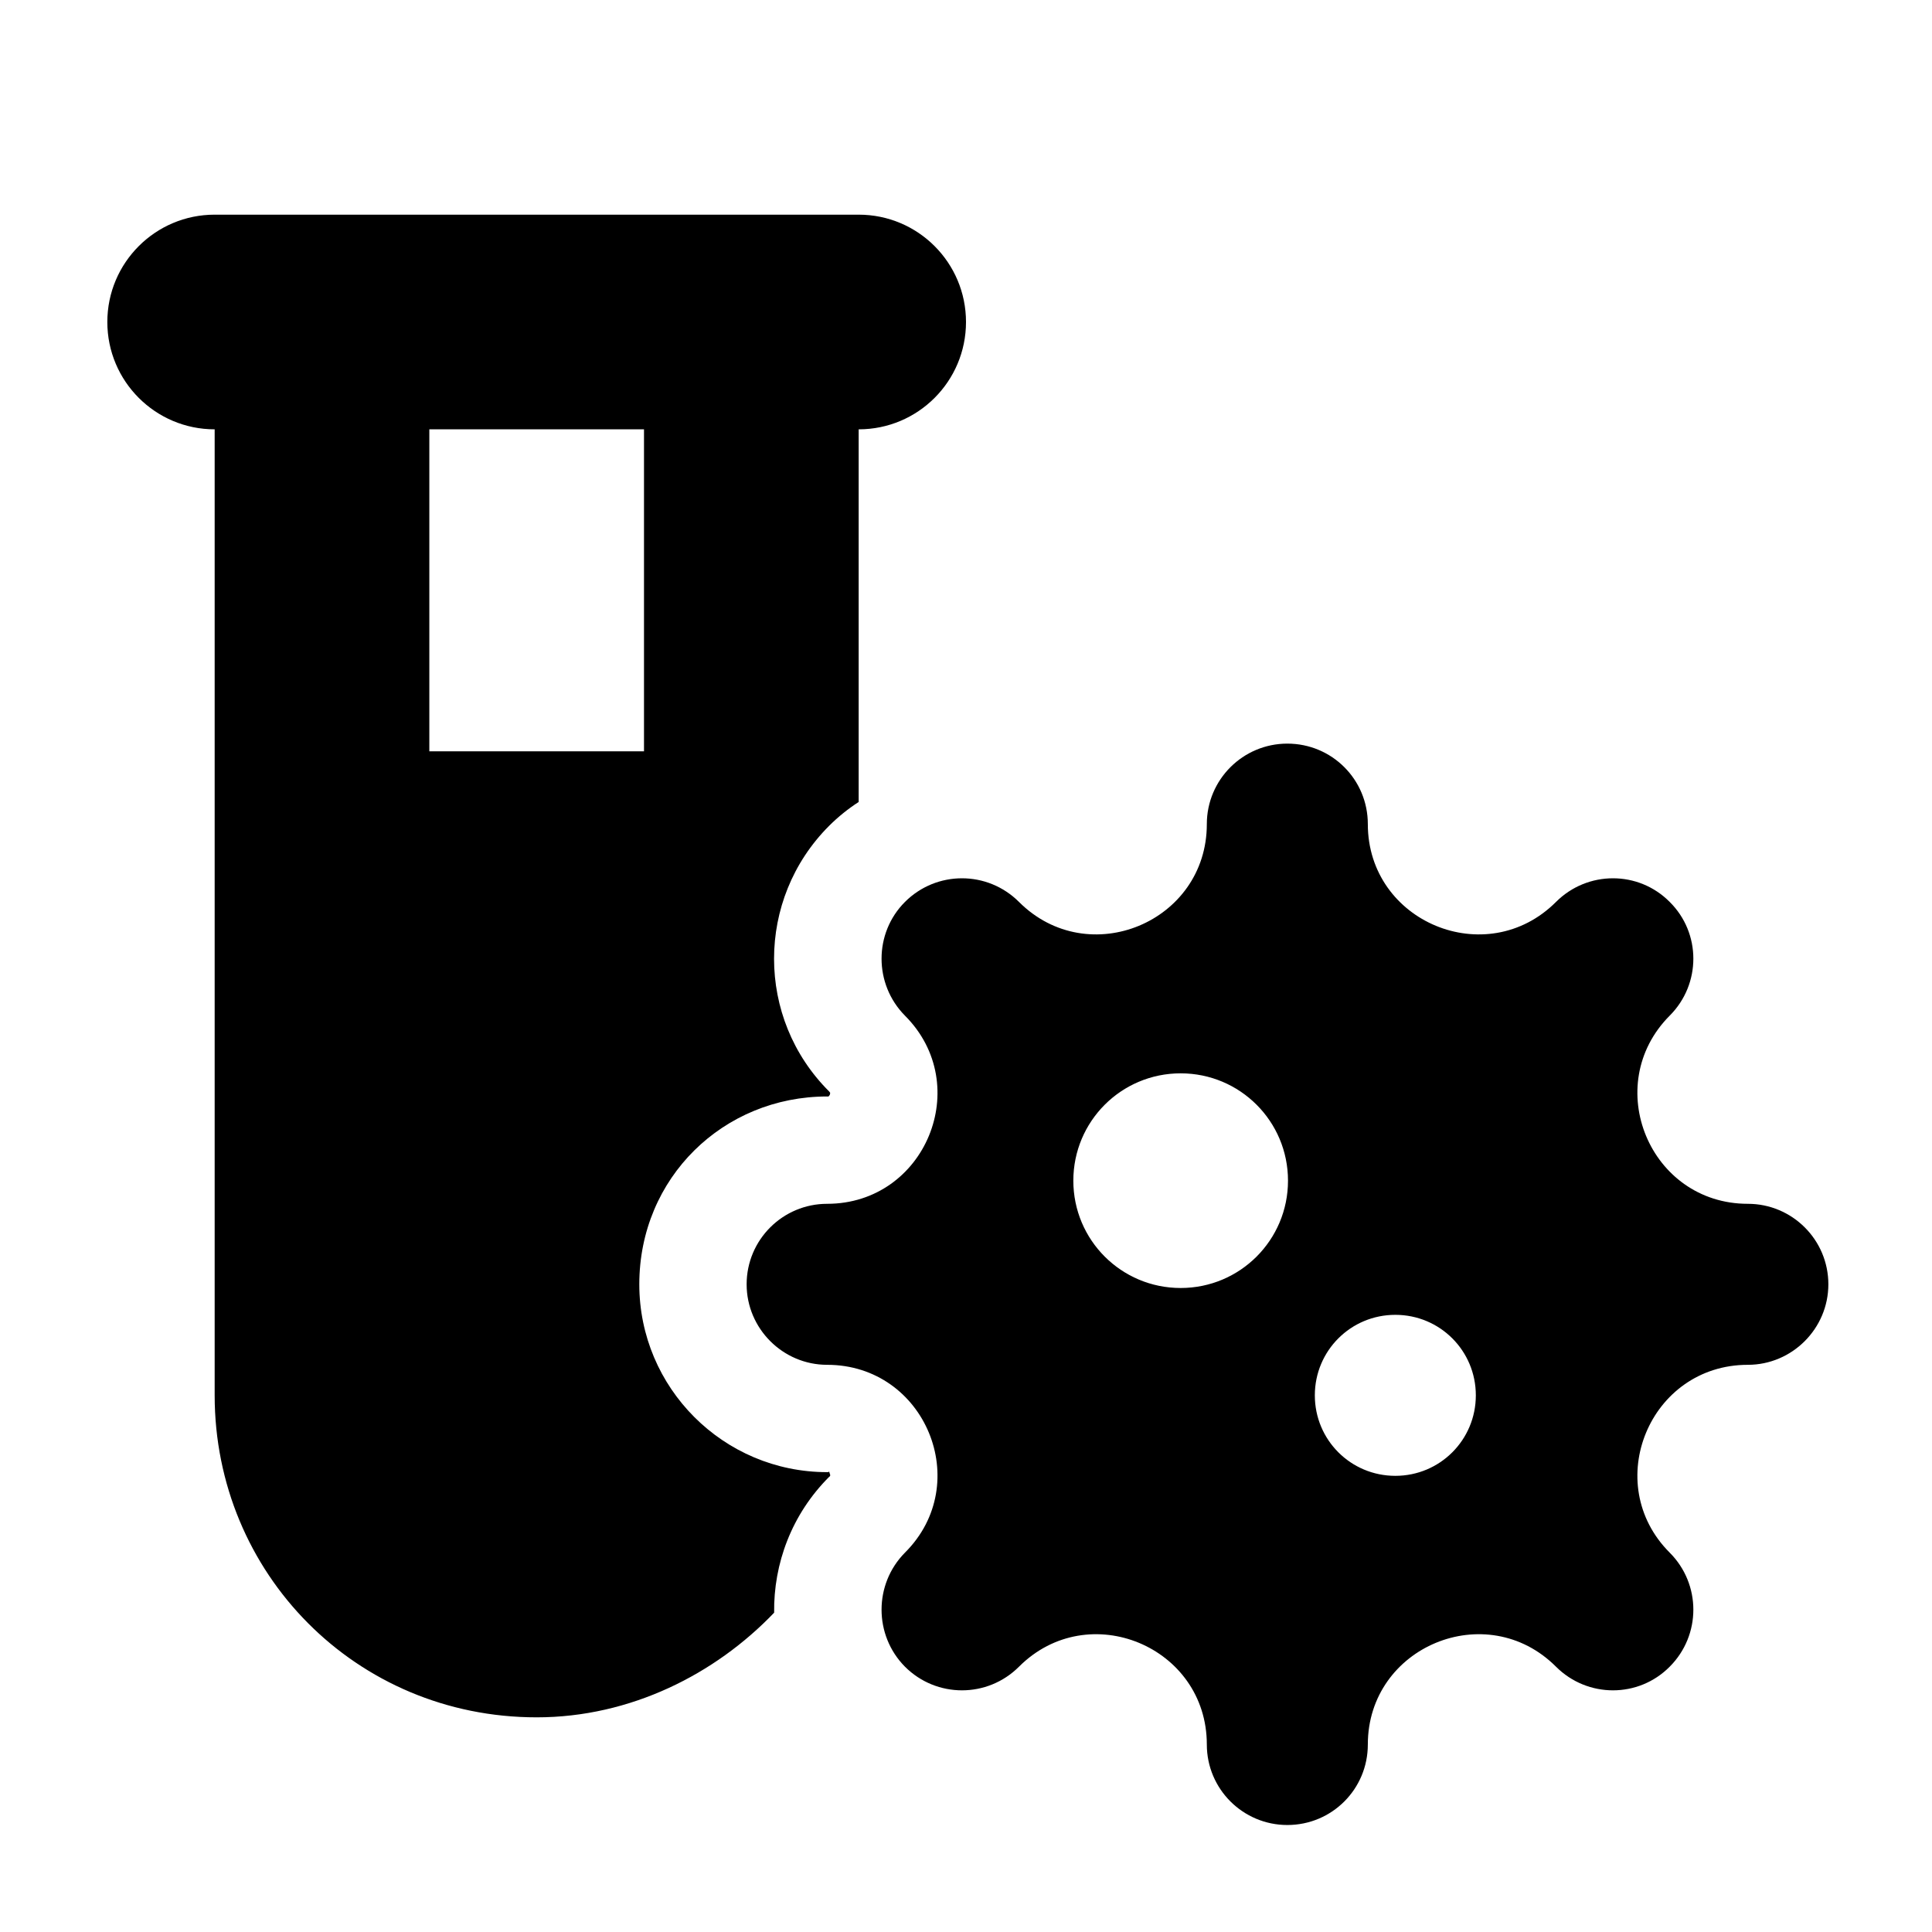 <svg xmlns="http://www.w3.org/2000/svg" viewBox="0 0 576 512" height="1em" width="1em">
  <path d="M256 32c17.7 0 32 14.33 32 32s-14.3 32-32 32v111.1c-3.1 2-6.1 4.4-8.8 7.1-21.9 21.9-21.9 57.4 0 79.2.2.2.2.3.3.4 0 .1 0 .3-.1.6-.1.2-.3.4-.3.4l-.1.1h-.4c-30.9 0-56 24.2-56 56 0 30.9 25.1 56 56 56h.5c0-.8.2.2.3.5.1.3.1.5.1-.3v.9c-.1.1-.1.2-.3.3-11.2 11.2-16.6 25.9-16.4 40.5C213.3 467.1 188 480 160 480c-53.9 0-96-43-96-96V96c-17.67 0-32-14.33-32-32s14.33-32 32-32h192zm-64 160V96h-64v96h64zm191.8-2.3c13.3 0 24 10.7 24 24 0 29.2 35.4 43.9 56.1 23.2 9.4-9.4 24.6-9.4 33.9 0 9.4 9.3 9.4 24.5 0 33.9-20.6 20.7-6 56.1 23.3 56.1 13.2 0 24 10.7 24 24 0 13.2-10.8 24-24 24-29.3 0-43.9 35.4-23.3 56 9.4 9.4 9.4 24.6 0 34-9.3 9.4-24.5 9.4-33.9 0-20.7-20.7-56.1-6-56.1 23.2 0 13.3-10.7 24-24 24-13.2 0-24-10.7-24-24 0-29.2-35.3-43.9-56-23.2-9.4 9.4-24.6 9.4-34 0-9.3-9.4-9.3-24.6 0-34 20.7-20.6 6.1-56-23.2-56-13.2 0-24-10.8-24-24 0-13.3 10.8-24 24-24 29.3 0 43.9-35.4 23.2-56.1-9.3-9.4-9.3-24.6 0-33.9 9.4-9.4 24.6-9.4 34 0 20.7 20.7 56 6 56-23.2 0-13.3 10.8-24 24-24zM352 352c17.7 0 32-14.3 32-32s-14.3-32-32-32-32 14.3-32 32 14.3 32 32 32zm64 8c-13.3 0-24 10.7-24 24s10.7 24 24 24 24-10.7 24-24-10.7-24-24-24z"/>
</svg>
